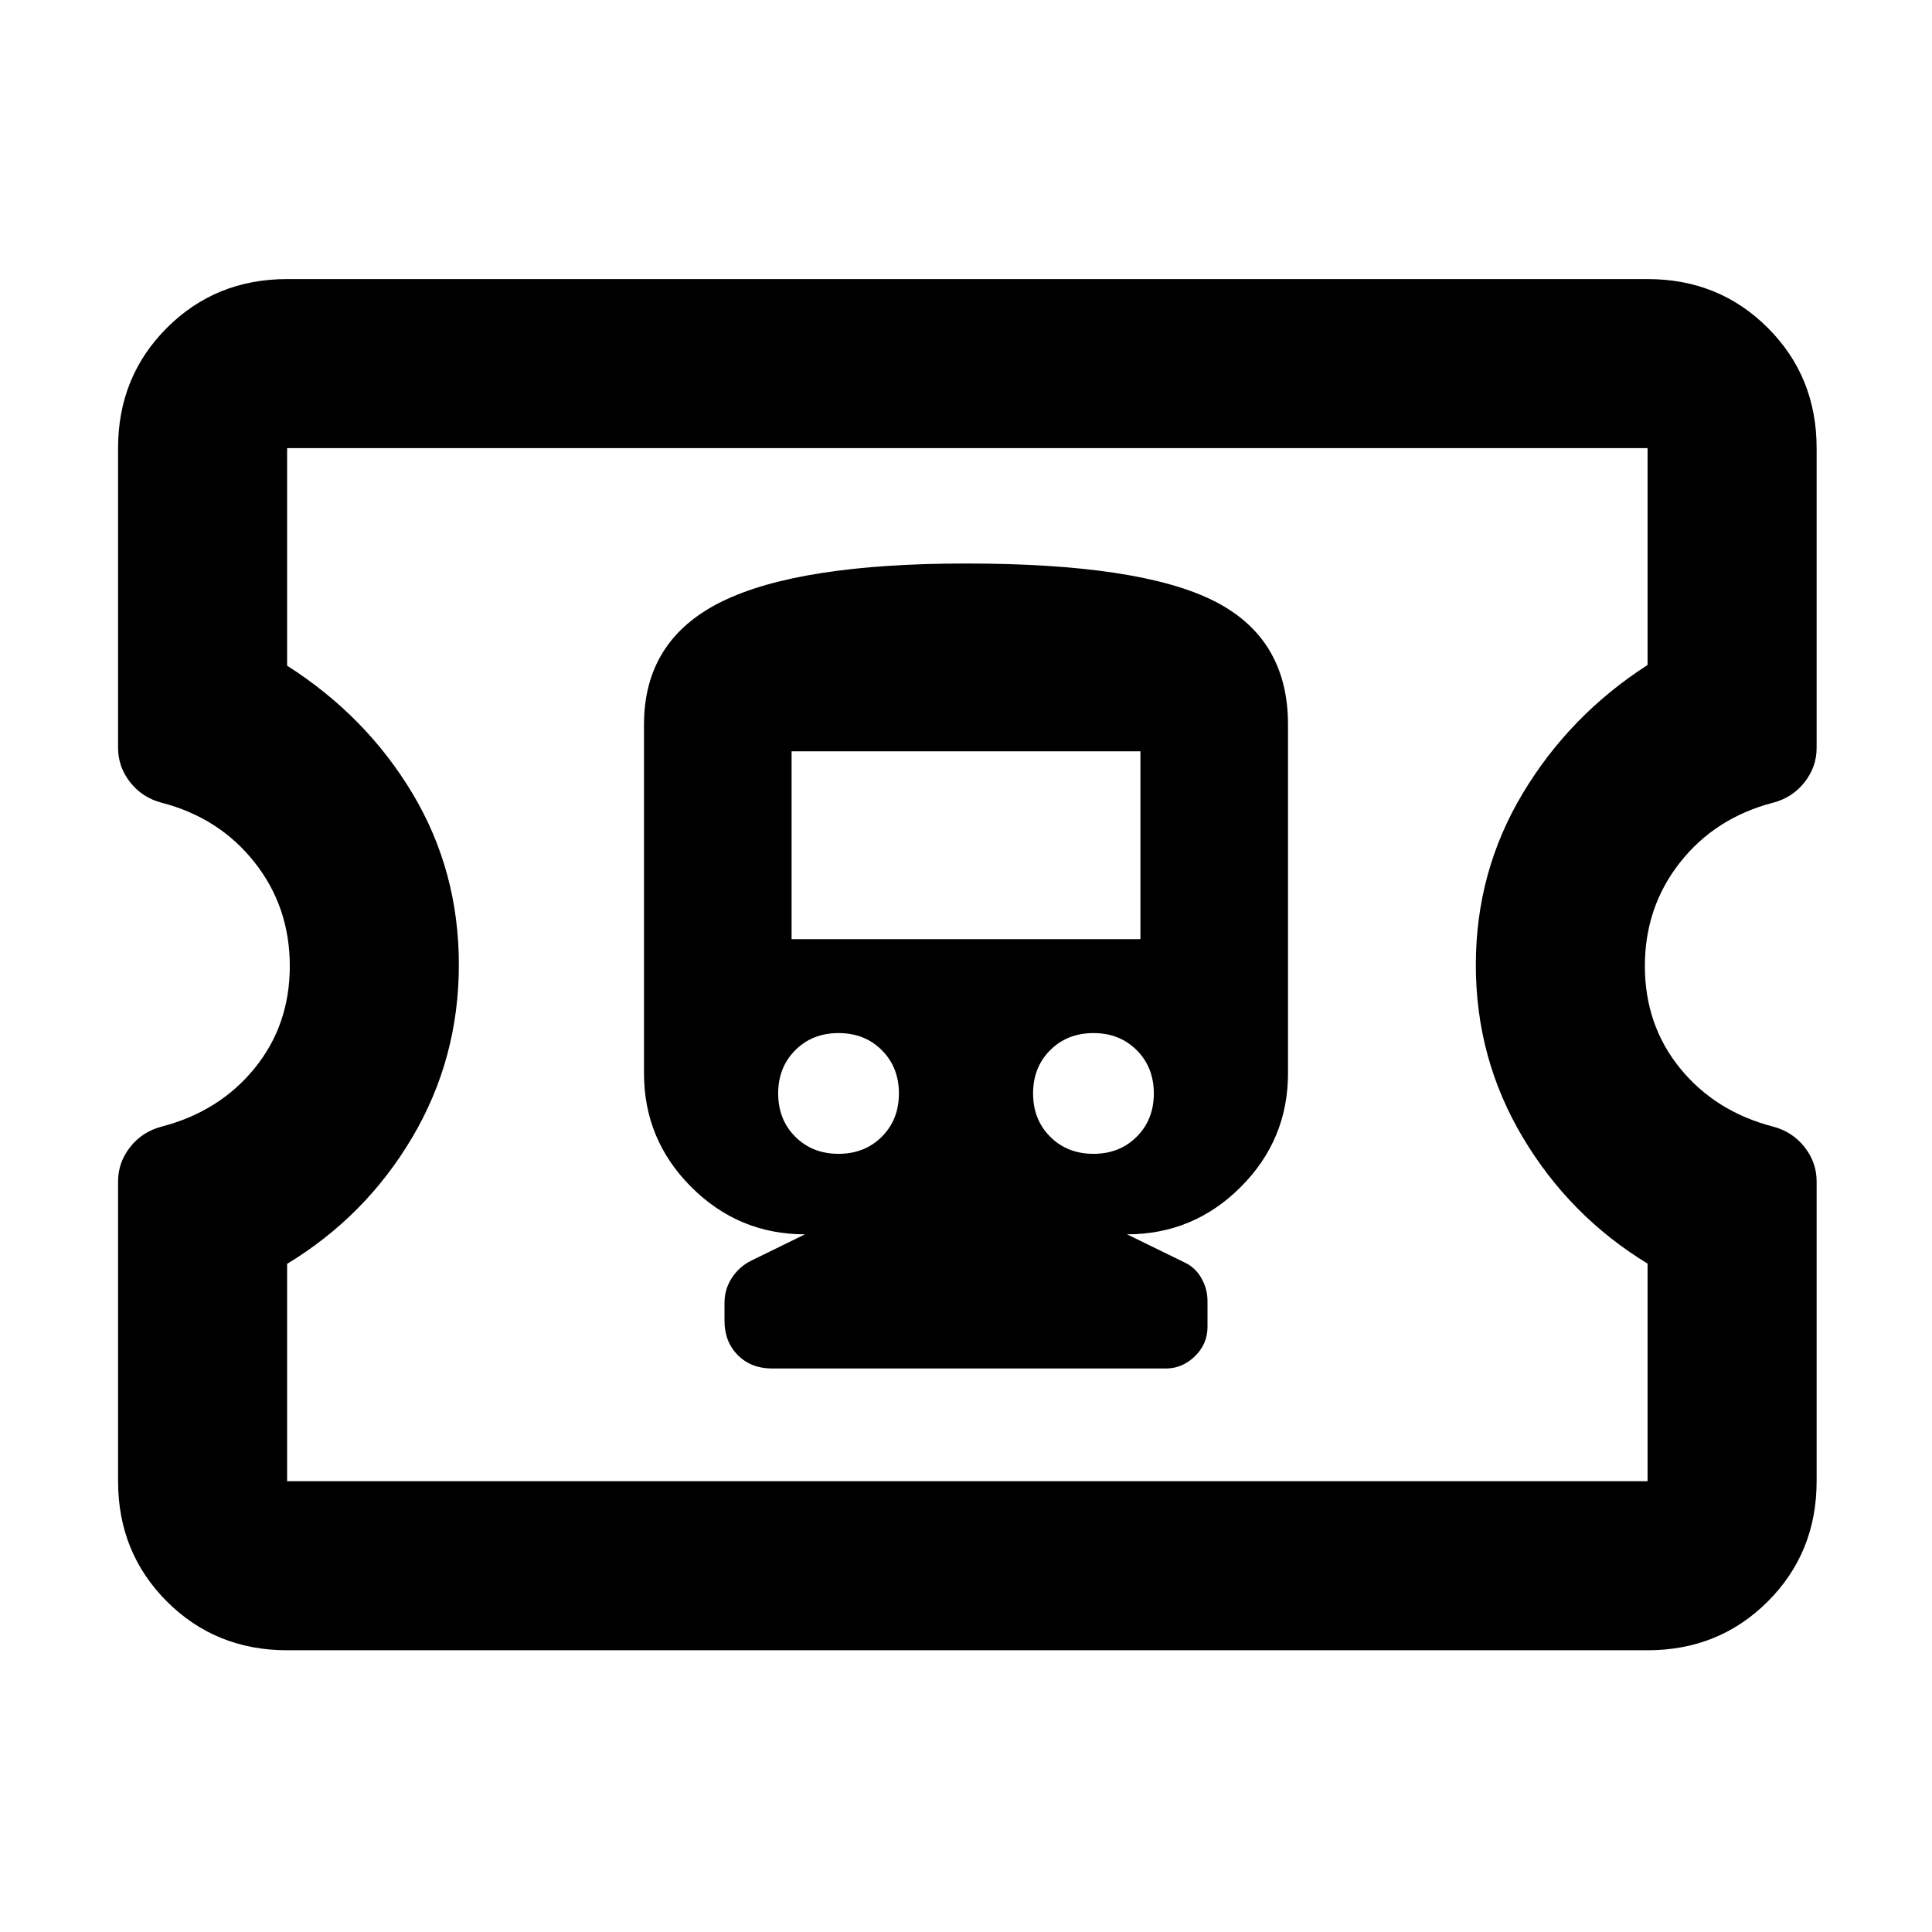 <svg xmlns="http://www.w3.org/2000/svg" height="40" viewBox="0 -960 960 960" width="40"><path d="M142.67-140q-35.5 0-59.75-24.25T58.67-224v-148.99q0-9.39 6-17.03 6-7.65 15.66-10.18 28.67-7.47 46.17-28.97T144-480q0-29.33-17.5-51.5t-46.17-29.63q-9.66-2.54-15.66-10.18t-6-17.04v-148.98q0-35.5 24.25-59.75t59.75-24.25h676q35.5 0 59.75 24.25t24.25 59.75v148.98q0 9.4-6 17.04-6 7.64-15.67 10.18-28.67 7.46-46.17 29.63-17.5 22.17-17.5 51.5t17.5 50.83q17.5 21.5 46.17 28.97 9.67 2.53 15.67 10.18 6 7.64 6 17.03V-224q0 35.5-24.25 59.75T818.67-140h-676Zm0-84h676v-108.12q-38.67-23.55-62-62.71-23.34-39.17-23.34-85.65 0-46.48 23.34-85.33 23.33-38.86 62-63.76v-107.76h-676v108.11q39.25 25.02 62.29 63.49Q228-527.25 228-480.63q0 46.63-23.15 85.8-23.16 39.16-62.18 62.83v108ZM481-481Zm-97.33 201h195.66q8.18 0 14.43-6.11 6.24-6.11 6.24-14.49v-13q0-5.91-3-11.23t-8.33-7.84l-28.67-14q33 0 56.5-23.5t23.5-56.5V-600q0-43-37-61.5T480-680q-83 0-121.5 19T320-600v173.33q0 33 23.5 56.5t56.5 23.5l-26.57 13q-6.1 3-9.76 8.63-3.67 5.62-3.67 12.37v9q0 10.34 6.6 17 6.6 6.67 17.07 6.67Zm33-106.67q-13 0-21.5-8.5t-8.5-21.5q0-13 8.5-21.5t21.5-8.5q13 0 21.5 8.5t8.5 21.5q0 13-8.5 21.5t-21.5 8.5Zm126.66 0q-13 0-21.5-8.5t-8.5-21.5q0-13 8.5-21.5t21.5-8.5q13 0 21.5 8.5t8.5 21.5q0 13-8.5 21.5t-21.5 8.5Zm-150-106.66v-93.34h173.34v93.34H393.33Z"/></svg>